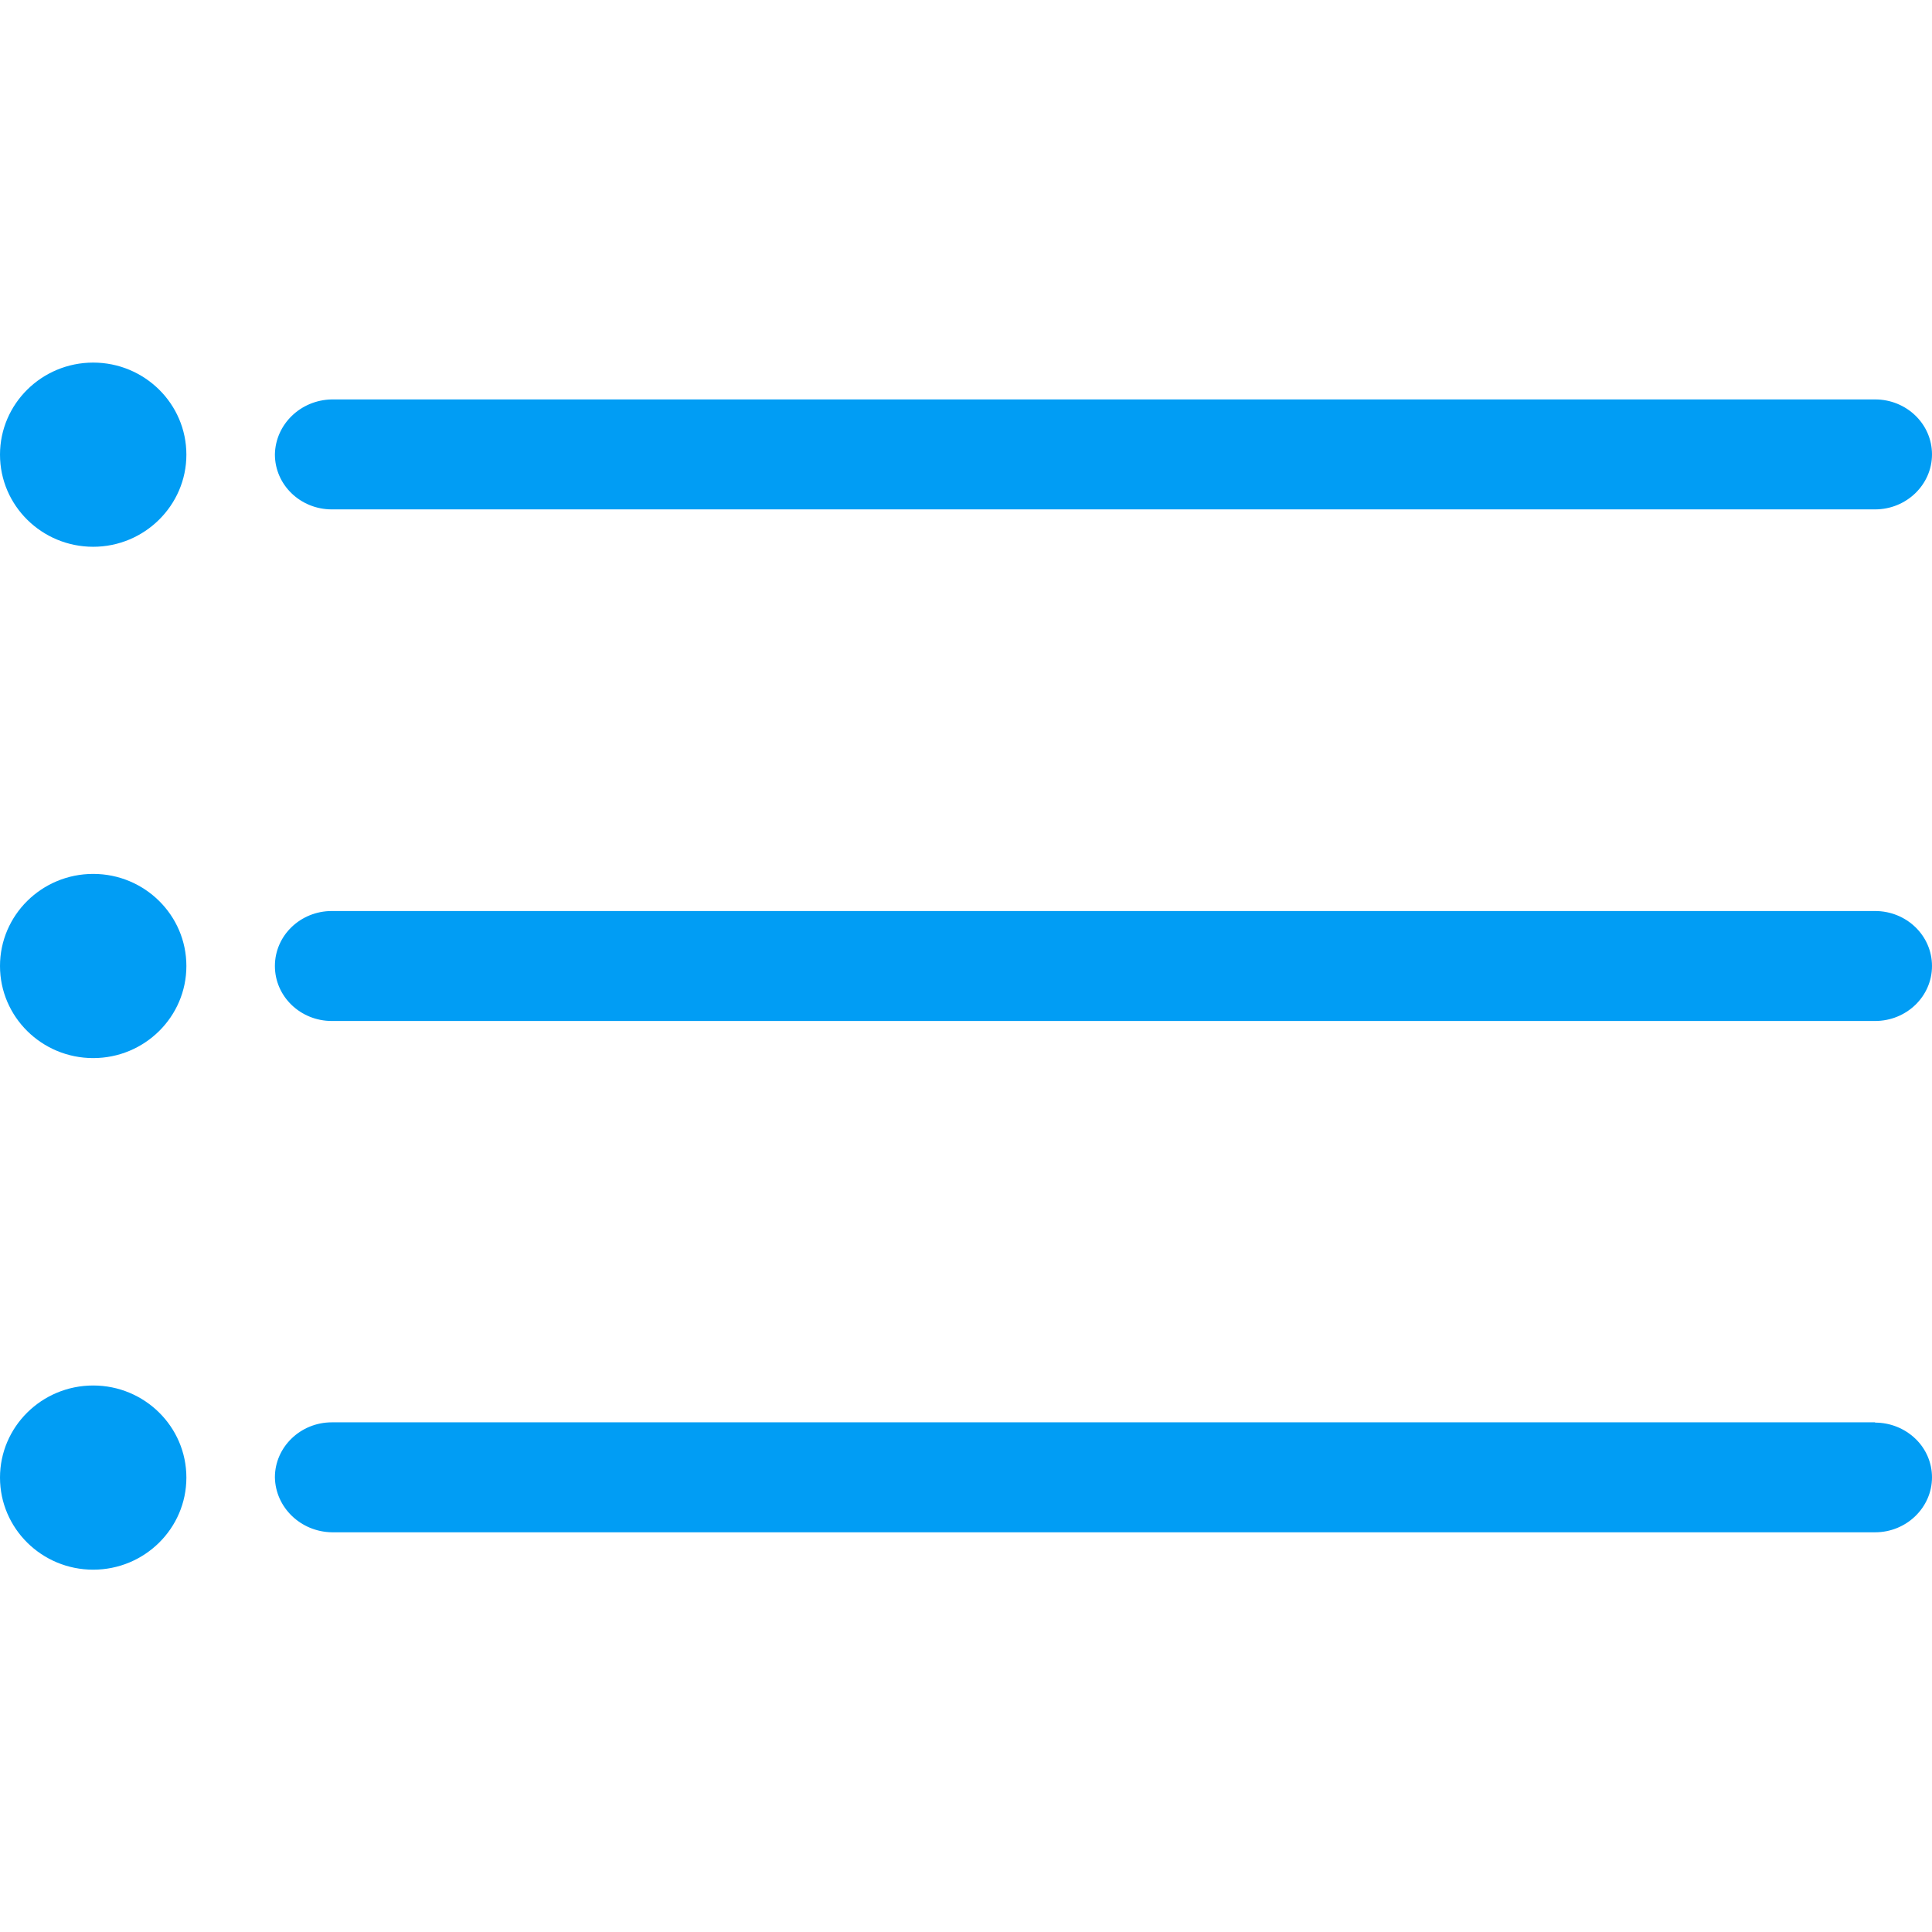 <?xml version="1.0" encoding="UTF-8"?>
<svg xmlns="http://www.w3.org/2000/svg" viewBox="0 0 702.8 702.8"><path fill="#019df4" fill-rule="evenodd" d="M120.7 185.3c-11.4 0-20.7-8.9-20.7-20 .2-10.9 9.3-19.8 20.7-20h561.4c11.4 0 20.7 8.9 20.7 20 0 11-9.3 20-20.7 20H120.7zm-86.8 13.6c-18.7 0-33.9-15-33.9-33.5s15.2-33.5 33.9-33.5 33.9 15 33.9 33.5c0 18.4-15.2 33.5-33.9 33.5zm648.2 132.5c11.4 0 20.7 8.9 20.7 20s-9.3 20-20.7 20H120.7c-11.4 0-20.7-8.9-20.7-20s9.3-20 20.7-20h561.4zM33.9 384.9c-18.7 0-33.9-15-33.9-33.5s15.2-33.5 33.9-33.5 33.9 15 33.9 33.5-15.2 33.5-33.9 33.5zm648.2 132.6c5.5 0 10.7 2.1 14.6 5.8 3.9 3.7 6.1 8.8 6.1 14.1 0 11-9.3 20-20.7 20H120.7c-11.3-.2-20.5-9-20.7-20 0-11 9.3-20 20.7-20h561.4zM33.9 571C15.2 571 0 556 0 537.5S15.2 504 33.9 504s33.9 15 33.9 33.5S52.6 571 33.9 571z" clip-rule="evenodd" style="fill: #019df4;"/></svg>
